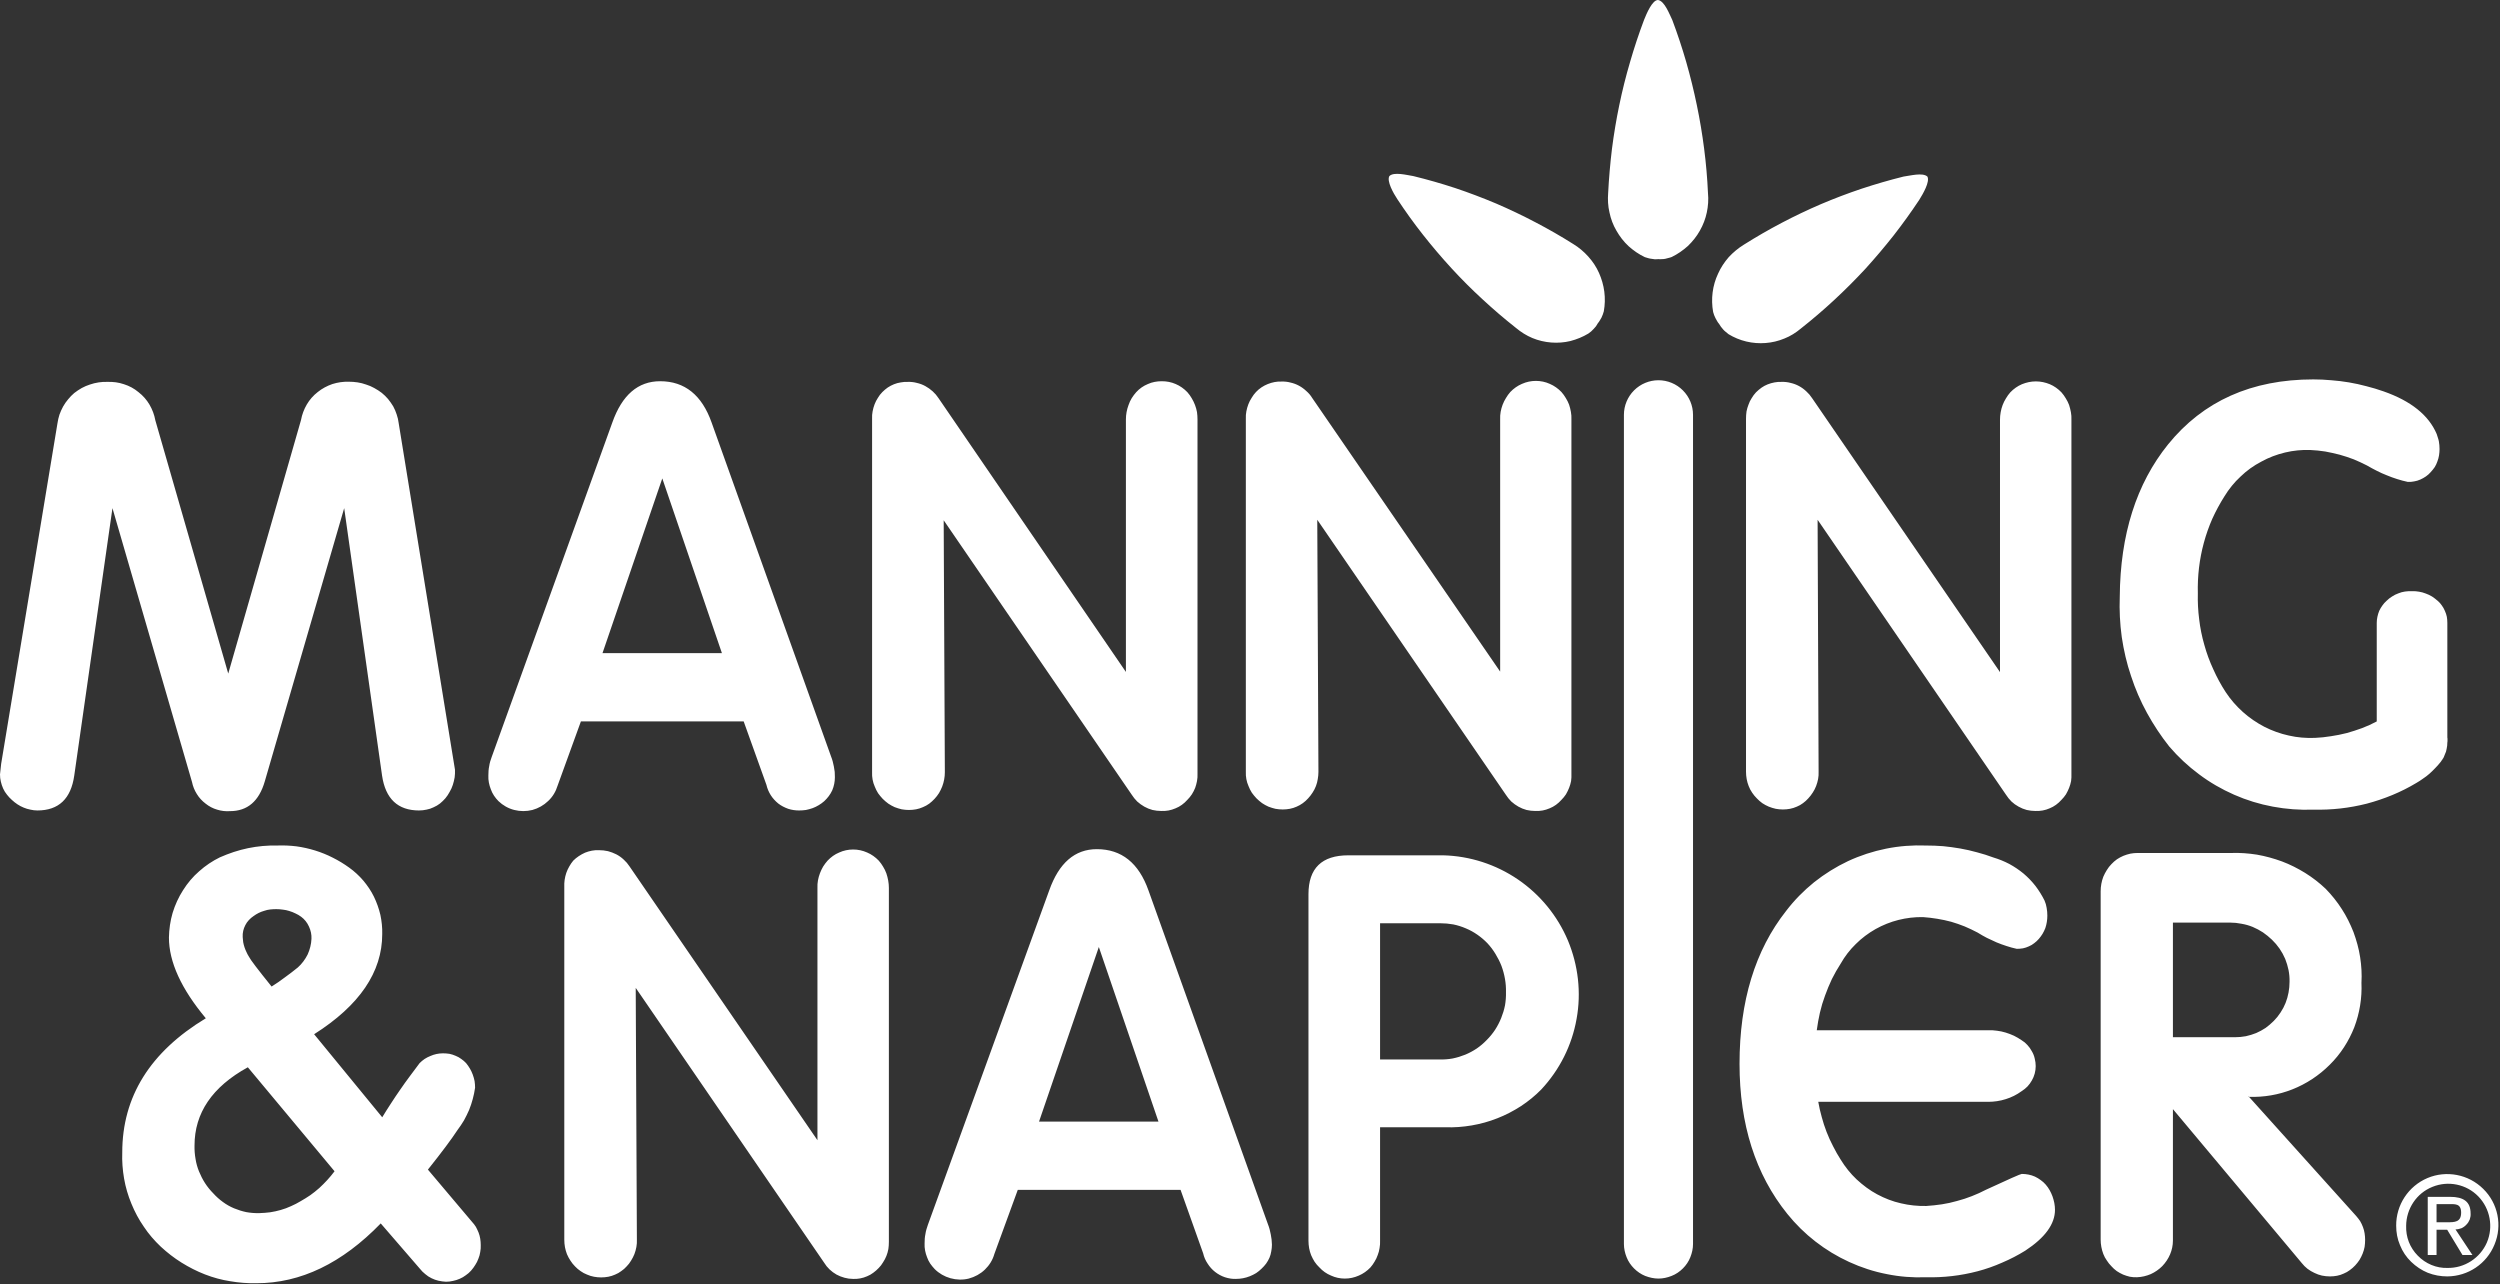 <svg version="1.2" xmlns="http://www.w3.org/2000/svg" viewBox="0 0 1505 773" width="1505" height="773">
	<rect x="0" y="0" width="1505" height="773" fill="#333333" stroke="none"/>
	<title>Logo-svg</title>
	<style>
		.s0 { fill: #ffffff } 
	</style>
	<path id="Layer" class="s0" d="m1015.1 37.3q3.7 12.9 6.4 26 2.7 13 4.4 26.3 1.7 13.2 2.3 26.6c0.4 3.9 0.1 7.9-0.7 11.7-0.8 3.8-2.2 7.5-4.2 11-1.9 3.4-4.4 6.5-7.2 9.2-2.9 2.6-6.2 4.9-9.7 6.6q-1 0.4-2 0.6-0.9 0.3-1.9 0.5-1 0.2-2.1 0.2-1 0.1-2 0-1 0.1-2.1 0.1-1-0.1-2.1-0.3-1-0.1-2-0.4-1-0.3-2-0.6c-3.6-1.7-6.9-4-9.8-6.6-2.9-2.7-5.3-5.8-7.3-9.3-2-3.4-3.4-7.1-4.2-11-0.9-3.8-1.1-7.8-0.8-11.7q0.7-13.4 2.3-26.6 1.7-13.3 4.4-26.3 2.7-13.1 6.5-26 3.7-12.8 8.4-25.3c1.6-4 5-12 8.4-12 4 0.6 6.8 8.4 8.6 12q4.7 12.5 8.4 25.3zm-139.1 75.9q12.5 4.2 24.6 9.3 12.1 5.2 23.7 11.3 11.7 6.1 22.8 13.1c3.3 2 6.4 4.6 9 7.5 2.7 3 4.9 6.3 6.5 9.9 1.6 3.6 2.7 7.4 3.2 11.3 0.5 4 0.4 7.9-0.3 11.8q-0.3 1-0.6 1.9-0.4 1-0.8 1.9-0.5 0.9-1 1.7-0.5 0.9-1.2 1.7-0.5 0.9-1.1 1.8-0.7 0.8-1.4 1.6-0.7 0.8-1.5 1.5-0.8 0.7-1.7 1.3c-3.3 2-7 3.5-10.8 4.5-3.7 0.9-7.7 1.2-11.5 0.9-3.9-0.3-7.8-1.2-11.4-2.7-3.6-1.5-6.9-3.6-9.9-6.1q-10.4-8.2-20.1-17.2-9.7-8.9-18.7-18.7-8.9-9.7-17.1-20.1-8.2-10.4-15.5-21.5c-2.4-3.6-6.5-10.9-4.8-13.9 2.7-2.7 10.5-0.6 14.4 0q12.7 3.1 25.2 7.2zm269.9-6.9c3.9-0.5 11.6-2.6 14.4 0 1.6 3.1-2.6 10.3-4.9 14q-7.3 11-15.4 21.4-8.2 10.4-17.1 20.2-9 9.7-18.7 18.7-9.7 9-20.1 17.2c-3 2.5-6.3 4.6-9.9 6-3.6 1.5-7.4 2.4-11.3 2.7-3.9 0.3-7.8 0-11.6-0.9-3.8-0.9-7.4-2.4-10.7-4.4q-0.9-0.7-1.7-1.4-0.8-0.6-1.5-1.4-0.7-0.8-1.4-1.7-0.6-0.8-1.1-1.7-0.7-0.8-1.2-1.7-0.5-0.8-1-1.8-0.4-0.9-0.8-1.8-0.3-0.9-0.6-1.9c-0.7-3.9-0.8-7.9-0.3-11.8 0.5-3.9 1.6-7.7 3.3-11.3 1.6-3.6 3.8-6.9 6.4-9.9 2.7-2.9 5.7-5.4 9.1-7.5q11.1-7 22.7-13.1 11.6-6.1 23.7-11.3 12-5.1 24.5-9.3 12.4-4.1 25.2-7.3z"/>
	<path id="Layer" fill-rule="evenodd" class="s0" d="m1442.5 737.9c-0.1-12.5 7.3-23.8 18.8-28.7 11.4-4.8 24.7-2.3 33.6 6.5 8.9 8.7 11.6 22 6.8 33.5-4.7 11.6-15.9 19.1-28.4 19.2-4 0-8-0.7-11.8-2.2-3.7-1.5-7.1-3.8-10-6.6-2.9-2.8-5.2-6.2-6.7-10-1.6-3.7-2.3-7.7-2.3-11.7zm30.8 25.4c10.3 0.2 19.7-5.9 23.8-15.3 4-9.4 2-20.4-5.2-27.8-7.1-7.3-18.1-9.6-27.6-5.7-9.5 3.8-15.7 13.1-15.8 23.4-0.1 3.3 0.4 6.6 1.6 9.7 1.2 3.1 3.1 6 5.4 8.3 2.3 2.4 5.1 4.3 8.2 5.6 3.1 1.3 6.4 1.9 9.7 1.8zm-6.5-7.8h-5.3v-35h13.4c8.3 0 12.4 3 12.4 10 0.1 1.2-0.1 2.4-0.5 3.6-0.5 1.2-1.1 2.2-2 3.1-0.8 0.9-1.9 1.7-3 2.2-1.1 0.4-2.4 0.7-3.6 0.7l10.2 15.4h-6l-9.2-15.2h-6.4zm6.4-19.7c4.5 0 8.4 0 8.4-5.8 0-5.7-3.9-5.1-7.6-5.1h-7.2v10.9zm-1244 0.7q-34.9 36-74.8 36c-5.3 0.1-10.6-0.3-15.8-1.2-5.2-0.8-10.3-2.2-15.2-4.1-4.9-1.9-9.6-4.3-14.1-7.1-4.5-2.8-8.6-6-12.5-9.6-3.8-3.6-7.3-7.6-10.2-12-3-4.3-5.5-9-7.5-13.9-2-4.8-3.5-9.9-4.4-15.1-0.9-5.2-1.3-10.5-1.1-15.7q0-50.4 50.3-80.8-22.2-26.6-22.2-48.6c0.1-5 0.8-10 2.2-14.8 1.5-4.9 3.6-9.5 6.3-13.7 2.7-4.3 5.9-8.1 9.7-11.4 3.8-3.4 8-6.2 12.5-8.4q4.1-1.8 8.3-3.2 4.3-1.4 8.6-2.3 4.4-0.9 8.8-1.3 4.5-0.4 8.9-0.3 5.8-0.2 11.5 0.5 5.7 0.8 11.2 2.5 5.5 1.7 10.6 4.3 5.2 2.6 9.9 6c3.1 2.2 6 4.9 8.5 7.8 2.5 3 4.7 6.2 6.4 9.7 1.7 3.5 3 7.2 3.9 11 0.8 3.8 1.2 7.7 1.1 11.5q0 34.3-41 60.3l41 50q2.6-4.3 5.3-8.4 2.7-4.2 5.5-8.2 2.8-4.1 5.8-8.1 2.9-4 5.9-7.9 1.4-1.4 3-2.5 1.7-1.1 3.5-1.8 1.8-0.8 3.7-1.2 1.9-0.4 3.9-0.4 1.9 0 3.9 0.3 1.9 0.4 3.7 1.2 1.8 0.7 3.4 1.9 1.6 1.1 2.9 2.5 1.3 1.6 2.3 3.3 1 1.7 1.7 3.6 0.7 1.9 1.1 3.9 0.3 2 0.3 4-0.5 3.5-1.4 6.8-0.9 3.4-2.2 6.6-1.4 3.2-3.1 6.3-1.8 3-3.9 5.8-5.5 8.4-17.8 23.8l26.6 31.5q1.3 1.4 2.3 3 0.9 1.7 1.6 3.4 0.7 1.8 1 3.7 0.3 1.9 0.3 3.8 0.1 2.1-0.3 4.2-0.3 2.1-1.1 4-0.7 2-1.9 3.8-1.1 1.8-2.5 3.4-1.4 1.6-3.2 2.8-1.7 1.3-3.6 2.1-2 0.9-4.1 1.3-2 0.5-4.2 0.5-2.2-0.1-4.5-0.6-2.2-0.5-4.2-1.5-2.1-1-3.8-2.5-1.8-1.4-3.2-3.2zm-80-94c-21.5 11.8-32.1 27.6-32.1 47.1q-0.1 4 0.6 8 0.6 3.9 2.1 7.6 1.5 3.7 3.6 7 2.2 3.4 5 6.2 2.6 2.9 5.8 5.2 3.1 2.3 6.7 3.8 3.6 1.5 7.4 2.3 3.9 0.7 7.8 0.6 3.3-0.1 6.5-0.5 3.3-0.5 6.4-1.4 3.2-0.9 6.2-2.3 3-1.3 5.8-3 3-1.7 5.8-3.6 2.8-2 5.4-4.3 2.5-2.3 4.8-4.8 2.3-2.5 4.4-5.3zm14.3-48.6q2.1-1.4 4.1-2.7 2-1.4 4-2.9 1.9-1.4 3.9-2.9 1.9-1.5 3.8-3 1.8-1.6 3.3-3.6 1.5-2 2.6-4.2 1-2.2 1.6-4.6 0.6-2.4 0.7-4.8 0.1-1.9-0.3-3.8-0.4-1.9-1.2-3.6-0.8-1.8-2-3.3-1.2-1.5-2.7-2.6-1.6-1.2-3.4-2-1.8-0.9-3.8-1.5-1.9-0.6-3.8-0.8-2-0.3-4-0.3-1.8 0-3.7 0.2-1.8 0.2-3.5 0.8-1.8 0.5-3.4 1.3-1.6 0.8-3.1 1.9-1.5 1-2.8 2.4-1.3 1.4-2.1 3-0.9 1.7-1.3 3.5-0.4 1.8-0.3 3.7 0.1 1.6 0.3 3.1 0.3 1.6 0.8 3.1 0.5 1.5 1.2 2.9 0.6 1.4 1.5 2.8 1.1 2.4 13.6 17.9zm350 176q-2.6 0-5.1-0.7-2.6-0.7-4.8-1.9-2.3-1.3-4.2-3.1-1.9-1.8-3.3-4.1l-113.4-165.4 0.7 151.6q0.1 2.2-0.3 4.4-0.4 2.2-1.2 4.3-0.8 2-2 3.9-1.1 1.9-2.7 3.5-1.4 1.6-3.2 2.8-1.7 1.3-3.7 2.1-2 0.9-4.1 1.3-2.1 0.4-4.3 0.4-2.2 0-4.3-0.4-2.2-0.4-4.2-1.3-2.1-0.8-3.9-2.1-1.8-1.2-3.3-2.8-1.6-1.6-2.8-3.5-1.2-1.8-2.1-3.9-0.8-2.1-1.2-4.2-0.4-2.2-0.4-4.5v-212.3q-0.1-2.2 0.2-4.3 0.3-2.1 1-4.2 0.7-2 1.8-3.9 1-1.8 2.4-3.5 1.5-1.5 3.3-2.7 1.8-1.2 3.8-2.1 2-0.8 4.1-1.2 2.1-0.4 4.3-0.3 2.7 0 5.4 0.6 2.6 0.7 5 1.9 2.5 1.3 4.5 3.2 2 1.8 3.5 4.1l113.1 164.8v-151.9q-0.1-2.3 0.3-4.5 0.4-2.2 1.2-4.3 0.8-2.1 1.9-4 1.2-1.9 2.7-3.6c2-2.1 4.3-3.8 7-4.9 2.6-1.2 5.5-1.8 8.4-1.8 2.9 0 5.7 0.6 8.4 1.8 2.6 1.1 5 2.8 7 4.9q1.5 1.7 2.6 3.6 1.2 1.9 2 4.1 0.7 2.1 1.1 4.3 0.4 2.2 0.4 4.4v213.1q0 2.2-0.3 4.3-0.4 2.2-1.2 4.2-0.8 2-2 3.8-1.1 1.9-2.6 3.4-1.5 1.6-3.3 2.9-1.7 1.3-3.7 2.1-2 0.9-4.2 1.3-2.1 0.4-4.3 0.3zm230.6 0c-2.3 0.1-4.5-0.3-6.7-1-2.1-0.7-4.1-1.8-5.9-3.2-1.8-1.4-3.3-3.1-4.5-5-1.3-1.9-2.2-4-2.7-6.2l-13.6-38.2h-98l-14.1 38.6c-1 3.6-3 6.8-5.7 9.4-2.7 2.6-6 4.4-9.7 5.4-3.6 0.9-7.4 0.8-11-0.2-3.6-1-6.9-2.9-9.5-5.5q-1.5-1.6-2.7-3.3-1.2-1.8-1.9-3.8-0.8-2-1.2-4.1-0.4-2.1-0.3-4.2 0-1.5 0.1-2.9 0.1-1.4 0.4-2.8 0.2-1.4 0.6-2.8 0.4-1.4 0.9-2.8l73-201.2q8.8-24.9 28.7-24.9 22.3 0 31.1 24.9l71.9 200.9q0.6 1.5 1 3 0.4 1.5 0.7 3.1 0.3 1.5 0.5 3.1 0.1 1.5 0.2 3.1 0 2-0.4 4-0.3 2-1.1 3.9-0.8 1.8-2 3.5-1.2 1.6-2.7 3-1.5 1.5-3.3 2.7-1.8 1.1-3.8 1.9-2 0.8-4.1 1.2-2.1 0.4-4.2 0.4zm-82.6-199.8l-36 105.1h71.9zm169.3 108.5v68.3q0.1 2.2-0.3 4.4-0.3 2.2-1.1 4.2-0.7 2.1-1.9 4-1.1 1.9-2.5 3.5c-2 2.1-4.4 3.8-7 4.9-2.7 1.2-5.5 1.8-8.4 1.8-2.9 0-5.7-0.6-8.3-1.8-2.7-1.1-5.1-2.8-7-4.9q-1.6-1.5-2.9-3.4-1.2-1.9-2.1-4-0.8-2-1.2-4.2-0.4-2.2-0.4-4.5v-208.6c0-15.6 8-23.4 24-23.4h57.1c16.1 0.4 31.8 5.5 45.1 14.6 13.3 9.1 23.7 21.8 30 36.7 6.2 14.9 8.1 31.3 5.2 47.2-2.8 15.9-10.2 30.6-21.2 42.4-3.7 3.8-7.9 7.2-12.3 10.1-4.5 2.9-9.3 5.4-14.2 7.3-5 2-10.2 3.4-15.4 4.3-5.3 0.9-10.6 1.3-15.9 1.1zm35.9-122.8h-35.9v82h35.9q4 0.1 7.8-0.6 3.9-0.8 7.6-2.3 3.6-1.5 6.9-3.7 3.2-2.2 6-5.1 2.8-2.8 5-6.1 2.2-3.4 3.7-7.1 1.5-3.7 2.3-7.6 0.7-4 0.6-8 0.1-4-0.6-8-0.7-4-2.1-7.8-1.5-3.8-3.6-7.2-2.1-3.5-4.9-6.5-2.7-2.8-6-5.1-3.3-2.3-6.9-3.8-3.7-1.6-7.6-2.4-3.9-0.7-7.9-0.7zm486.6 104.5q0.3 0 0.6 0l-0.3-0.2zm65.1 71.7q1.3 1.5 2.4 3.1 1 1.7 1.7 3.6 0.7 1.8 1 3.8 0.3 1.9 0.3 3.9 0 2.1-0.3 4.2-0.4 2.1-1.2 4.1-0.8 2-1.9 3.8-1.2 1.8-2.6 3.3-1.5 1.6-3.2 2.8-1.7 1.3-3.7 2.1-1.9 0.9-4 1.3-2.1 0.4-4.2 0.4-2.5 0-4.9-0.5-2.3-0.5-4.5-1.6-2.2-1-4.2-2.5-1.9-1.5-3.4-3.4l-77.6-92.7v79.1c0 2.9-0.6 5.7-1.7 8.3-1.1 2.6-2.7 5-4.7 7.1-2 2-4.3 3.6-6.9 4.8-2.6 1.1-5.4 1.8-8.3 1.9q-2.1 0.1-4.3-0.3-2.1-0.5-4.1-1.3-2-0.9-3.8-2.1-1.8-1.3-3.2-2.9-1.6-1.6-2.8-3.5-1.3-1.8-2.1-3.9-0.8-2.1-1.2-4.3-0.4-2.2-0.4-4.4v-209.6q0-2.3 0.4-4.5 0.4-2.2 1.2-4.3 0.9-2.1 2.1-4 1.2-2 2.8-3.6 1.5-1.6 3.3-2.9 1.8-1.2 3.9-2.1 2-0.8 4.2-1.3 2.1-0.4 4.3-0.4h56.3c5.2-0.2 10.5 0.2 15.6 1 5.1 0.9 10.2 2.3 15.1 4.1 4.8 1.8 9.5 4.2 13.9 6.9 4.5 2.8 8.6 6 12.4 9.6 3.6 3.7 6.9 7.8 9.7 12.2 2.8 4.3 5.1 9 7 13.8 1.8 4.9 3.2 9.9 4 15.1 0.8 5.1 1.1 10.3 0.8 15.5 0.4 9.1-1.1 18.2-4.3 26.7-3.3 8.4-8.3 16.2-14.8 22.6-6.4 6.4-14.1 11.5-22.5 14.8-8.3 3.3-17.2 4.8-26.1 4.5zm-75.9-176.6h-34.4v69h37.5q3.2 0 6.4-0.6 3.2-0.7 6.2-1.9 3-1.3 5.7-3.1 2.6-1.9 4.9-4.2 2.3-2.3 4.1-5.1 1.8-2.7 3-5.7 1.2-3 1.8-6.3 0.6-3.2 0.6-6.4 0.1-3.6-0.6-7.1-0.7-3.4-2-6.7-1.4-3.3-3.4-6.2-2-2.9-4.6-5.4-2.5-2.4-5.4-4.4-2.9-1.9-6.2-3.3-3.2-1.3-6.7-1.9-3.4-0.7-6.9-0.7zm-108.6 161.1q1 1.8 1.7 3.7 0.7 2 1.1 4 0.4 2.1 0.4 4.1c0 8.6-6 16.8-17.9 24.6q-6.6 4.1-13.9 7.2-7.2 3.2-14.8 5.2-7.6 2-15.4 2.9-7.8 0.9-15.6 0.7c-8 0.3-15.9-0.3-23.7-1.9-7.8-1.5-15.4-4-22.6-7.3-7.2-3.3-14-7.4-20.3-12.3-6.2-4.8-11.9-10.4-16.9-16.6q-28.8-35.7-28.8-90.4 0-56.5 28.1-92.1c4.9-6.4 10.5-12.1 16.8-17.2 6.3-5 13.2-9.3 20.4-12.7 7.3-3.4 15-5.9 22.9-7.5 7.9-1.6 16-2.2 24-1.9q5.2 0 10.4 0.4 5.1 0.5 10.3 1.4 5.1 0.9 10.1 2.3 5 1.3 9.8 3.1 5 1.5 9.6 3.9 4.6 2.5 8.6 5.8 4 3.4 7.2 7.5 3.1 4.1 5.4 8.7 0.4 1.1 0.8 2.2 0.3 1.1 0.5 2.3 0.2 1.1 0.3 2.3 0.1 1.1 0.1 2.3 0 1.9-0.3 3.8-0.3 1.9-0.9 3.7-0.7 1.8-1.7 3.5-1 1.6-2.2 3-1.3 1.5-2.8 2.6-1.5 1.2-3.2 1.9-1.7 0.8-3.6 1.2-1.9 0.3-3.7 0.3-3.2-0.7-6.2-1.7-3.1-1-6-2.2-3-1.3-5.8-2.7-2.9-1.5-5.6-3.2-3.8-2-7.8-3.7-4-1.6-8.1-2.8-4.1-1.1-8.4-1.8-4.2-0.7-8.5-1c-5-0.1-10 0.5-14.8 1.7-4.8 1.2-9.5 3.1-13.8 5.5-4.4 2.5-8.4 5.5-11.9 9-3.6 3.5-6.6 7.4-9.1 11.8q-2.9 4.5-5.3 9.3-2.3 4.9-4.1 9.9-1.9 5.1-3.1 10.3-1.2 5.3-1.9 10.6h103.2q2.6-0.1 5.3 0.3 2.6 0.3 5.2 1.1 2.6 0.8 5 1.9 2.4 1.2 4.6 2.7 2 1.2 3.5 2.9 1.6 1.7 2.7 3.8 1.2 2 1.7 4.3 0.6 2.3 0.6 4.6 0 2.3-0.6 4.5-0.6 2.2-1.7 4.1-1.1 2-2.7 3.7-1.6 1.6-3.5 2.8-2.2 1.6-4.6 2.8-2.4 1.2-5 2-2.5 0.8-5.2 1.2-2.6 0.4-5.3 0.4h-102.3q0.8 4.6 2.1 9.2 1.2 4.5 2.9 8.9 1.7 4.4 3.9 8.6 2.1 4.2 4.6 8.1c2.7 4.4 5.9 8.4 9.6 11.9 3.8 3.5 7.9 6.6 12.4 9 4.5 2.4 9.3 4.3 14.3 5.4 5 1.2 10.1 1.7 15.2 1.6q4.7-0.3 9.4-1 4.6-0.7 9.1-2 4.6-1.2 8.9-2.9 4.4-1.7 8.6-3.9c13.6-6.3 20.8-9.5 21.5-9.5q2.1 0 4.1 0.4 2 0.4 3.8 1.2 1.9 0.9 3.5 2.1 1.7 1.2 3 2.7 1.4 1.6 2.4 3.4zm-981.6-228.6q-19.2 0-22.3-21l-22.8-161-47.8 164.5q-5.2 17.9-20.9 17.9c-2.6 0.2-5.3-0.1-7.8-0.9-2.5-0.7-4.9-2-6.9-3.6-2.1-1.6-3.9-3.5-5.3-5.8-1.4-2.2-2.4-4.7-2.9-7.2l-47.9-164.9-23 161q-3 21-22.2 21-2.1 0-4.2-0.5-2.1-0.4-4-1.2-2-0.8-3.8-2-1.8-1.2-3.3-2.6-1.7-1.5-3-3.2-1.4-1.7-2.3-3.7-0.9-2-1.4-4.2-0.5-2.1-0.5-4.3l0.7-6.4 33.9-205q0.4-2.7 1.2-5.2 0.9-2.5 2.2-4.9 1.3-2.3 3-4.3 1.7-2.1 3.7-3.8 2.2-1.7 4.5-3 2.4-1.3 4.9-2.1 2.6-0.9 5.3-1.3 2.6-0.4 5.3-0.3c3.4-0.1 6.7 0.3 9.9 1.4 3.2 1 6.2 2.6 8.8 4.8 2.7 2.1 4.9 4.6 6.6 7.5 1.7 2.9 2.9 6.1 3.5 9.4l43.9 152.5 43.8-152.6c0.6-3.3 1.8-6.5 3.5-9.4 1.7-2.9 3.9-5.4 6.6-7.5 2.6-2.1 5.6-3.7 8.8-4.8 3.2-1 6.5-1.5 9.9-1.4q2.6 0 5.3 0.4 2.6 0.4 5.1 1.3 2.6 0.8 4.9 2.1 2.4 1.3 4.5 2.9 2.1 1.7 3.8 3.7 1.7 2.1 3.1 4.4 1.3 2.4 2.1 4.9 0.9 2.6 1.2 5.2l33.9 208.7q0.1 2.3-0.2 4.6-0.4 2.3-1.1 4.5-0.7 2.2-1.9 4.2-1.1 2.1-2.6 3.9-1.5 1.7-3.2 3.1-1.8 1.4-3.9 2.3-2 1-4.2 1.4-2.2 0.5-4.5 0.5zm228.8 0c-2.2 0-4.5-0.3-6.6-1-2.2-0.8-4.2-1.8-6-3.2-1.7-1.4-3.3-3.1-4.5-5-1.2-1.9-2.1-4-2.6-6.2l-13.7-38.2h-98l-14 38.6c-1.1 3.6-3 6.8-5.7 9.3-2.7 2.6-5.9 4.4-9.5 5.4-3.6 0.9-7.3 0.9-10.9 0-3.6-0.9-6.9-2.8-9.5-5.3q-1.5-1.5-2.7-3.3-1.2-1.8-1.9-3.8-0.8-2-1.2-4.1-0.4-2.1-0.3-4.2 0-1.4 0.1-2.9 0.1-1.4 0.4-2.8 0.2-1.4 0.6-2.8 0.4-1.4 0.9-2.7l72.6-201.3q8.8-24.9 28.8-24.9 22.2 0 31 24.9l71.9 201q0.6 1.5 1 3 0.4 1.6 0.7 3.1 0.3 1.6 0.5 3.2 0.1 1.6 0.1 3.2 0 2-0.4 4-0.4 2-1.2 3.9-0.9 1.9-2.1 3.5-1.2 1.6-2.7 3-1.6 1.4-3.3 2.4-1.8 1.1-3.7 1.8-2 0.7-4 1.1-2 0.3-4.1 0.3zm-82.4-199.9l-36 105.2h71.9zm300.4 200.2q-2.7 0-5.3-0.6-2.6-0.7-4.9-2-2.3-1.3-4.3-3.1-1.9-1.9-3.3-4.1l-113.2-165.2 0.7 151.7q0 2.2-0.4 4.3-0.4 2.2-1.2 4.3-0.8 2-1.9 3.9-1.2 1.9-2.7 3.5-1.5 1.6-3.2 2.9-1.8 1.3-3.8 2.1-2 0.9-4.1 1.3-2.1 0.4-4.3 0.4-2.2 0-4.4-0.4-2.1-0.5-4.2-1.3-2-0.9-3.8-2.1-1.8-1.3-3.4-2.9-1.5-1.6-2.8-3.4-1.2-1.9-2-4-0.9-2-1.3-4.2-0.4-2.2-0.3-4.4v-212.9q-0.1-2.2 0.3-4.3 0.4-2.2 1.2-4.3 0.8-2.1 2-3.9 1.1-1.9 2.7-3.5 1.5-1.5 3.2-2.7 1.8-1.2 3.8-2 2-0.8 4.1-1.1 2.1-0.4 4.2-0.3 2.8-0.1 5.4 0.6 2.7 0.6 5.1 1.9 2.4 1.3 4.5 3.2 2 1.8 3.5 4.1l112.8 164.8v-152q0-2.2 0.4-4.4 0.4-2.2 1.2-4.3 0.7-2.1 1.9-4.1 1.2-1.9 2.7-3.6c1.9-2.1 4.3-3.8 7-4.9 2.6-1.2 5.5-1.7 8.4-1.7 2.9 0 5.7 0.5 8.4 1.7 2.6 1.1 5 2.8 7 4.9q1.5 1.7 2.6 3.6 1.2 2 2 4.1 0.8 2.1 1.2 4.3 0.3 2.2 0.3 4.4v213.4q0.1 2.1-0.3 4.3-0.4 2.1-1.1 4.1-0.8 2-2 3.9-1.2 1.8-2.7 3.3-1.5 1.7-3.3 3-1.8 1.3-3.8 2.1-2.1 0.9-4.2 1.3-2.2 0.4-4.4 0.3zm225.2 0q-2.7 0-5.3-0.6-2.6-0.7-4.9-2-2.3-1.3-4.3-3.1-1.9-1.9-3.3-4.1l-113.5-165.5 0.7 151.7q0 2.2-0.4 4.4-0.3 2.1-1.1 4.2-0.8 2.1-2 3.9-1.2 1.9-2.7 3.5-1.4 1.6-3.2 2.9-1.8 1.3-3.7 2.1-2 0.9-4.1 1.3-2.2 0.4-4.3 0.4-2.2 0-4.4-0.4-2.1-0.5-4.2-1.3-2-0.9-3.8-2.1-1.8-1.3-3.4-2.9-1.5-1.6-2.8-3.4-1.2-1.9-2-4-0.9-2-1.3-4.2-0.4-2.2-0.3-4.4v-212.6q-0.1-2.2 0.3-4.3 0.4-2.2 1.2-4.3 0.8-2.1 2-3.9 1.1-1.9 2.6-3.5 1.5-1.6 3.3-2.8 1.8-1.2 3.8-2 2-0.8 4.1-1.2 2.1-0.4 4.2-0.3 2.8-0.1 5.4 0.6 2.7 0.6 5.1 1.9 2.4 1.3 4.4 3.2 2.1 1.8 3.5 4.1l113.2 164.8v-151.9q-0.1-2.2 0.3-4.5 0.4-2.2 1.2-4.3 0.8-2.1 2-4 1.1-1.9 2.6-3.6c2-2.1 4.4-3.8 7-4.9 2.7-1.2 5.5-1.8 8.4-1.8 2.9 0 5.8 0.6 8.4 1.8 2.6 1.1 5 2.8 7 4.9q1.5 1.7 2.6 3.6 1.2 1.9 2 4 0.7 2.1 1.1 4.4 0.4 2.2 0.3 4.4v213.5q0.1 2.1-0.2 4.3-0.4 2.1-1.2 4.1-0.8 2-1.9 3.9-1.2 1.8-2.7 3.3-1.5 1.7-3.3 3-1.8 1.3-3.8 2.1-2.1 0.9-4.2 1.3-2.2 0.4-4.4 0.3zm301 0q-2.6 0-5.2-0.6-2.6-0.7-4.9-2-2.4-1.3-4.3-3.1-1.9-1.9-3.3-4.1l-113.4-165.5 0.6 151.7q0.1 2.2-0.3 4.4-0.4 2.1-1.2 4.2-0.8 2.1-2 3.9-1.2 1.9-2.7 3.5-1.4 1.6-3.2 2.9-1.7 1.3-3.7 2.1-2 0.9-4.1 1.3-2.1 0.4-4.3 0.4-2.2 0-4.3-0.4-2.2-0.5-4.2-1.3-2.1-0.9-3.9-2.1-1.8-1.3-3.3-2.9-1.6-1.6-2.8-3.4-1.3-1.9-2.1-4-0.8-2-1.2-4.2-0.4-2.2-0.4-4.4v-212.6q0-2.1 0.3-4.3 0.4-2.1 1.2-4.1 0.7-2.1 1.9-3.9 1.1-1.9 2.6-3.5 1.5-1.5 3.3-2.8 1.7-1.2 3.7-2 2-0.8 4.2-1.2 2.1-0.4 4.2-0.3 2.8-0.1 5.4 0.6 2.7 0.6 5.1 1.9 2.4 1.3 4.4 3.2 2 1.8 3.5 4.1l113.1 164.9v-152q0-2.2 0.4-4.4 0.4-2.3 1.2-4.4 0.8-2.1 2-4 1.1-1.9 2.6-3.6c2-2.1 4.4-3.8 7-4.9 2.7-1.1 5.5-1.7 8.4-1.7 2.9 0 5.7 0.6 8.4 1.7 2.6 1.1 5 2.8 7 4.9q1.5 1.7 2.6 3.6 1.2 1.9 2 4 0.7 2.2 1.1 4.4 0.4 2.2 0.3 4.4v213.3q0.1 2.1-0.2 4.3-0.4 2.1-1.2 4.1-0.8 2-1.9 3.9-1.2 1.8-2.7 3.3-1.5 1.7-3.3 3-1.8 1.3-3.8 2.1-2 0.9-4.2 1.3-2.2 0.4-4.4 0.3zm244.9-30.8q-0.2 0.2-0.4 0.5-0.1 0.2-0.3 0.5-0.2 0.2-0.4 0.5-1.5 1.9-3.2 3.6-1.6 1.7-3.4 3.3-1.8 1.6-3.8 2.9-1.9 1.4-4 2.6-7 4.2-14.5 7.3-7.5 3.1-15.4 5.2-7.9 2-15.9 2.9-8.1 0.9-16.3 0.7c-8.1 0.3-16.3-0.3-24.3-1.8-8.1-1.5-15.9-3.9-23.4-7.2-7.5-3.3-14.6-7.4-21.1-12.3-6.6-4.9-12.6-10.5-17.9-16.7-5-6.3-9.5-13.1-13.4-20.2-3.9-7.1-7.1-14.5-9.6-22.2-2.6-7.6-4.4-15.5-5.6-23.5-1.1-8-1.5-16.1-1.2-24.2q0.4-56.2 29.1-91.8 31.7-39.1 87.4-39.1 5.4 0 10.8 0.5 5.4 0.4 10.7 1.3 5.3 0.9 10.5 2.3 5.2 1.3 10.3 3.1 24.8 8.7 32 25.7 0.4 1.1 0.7 2.2 0.4 1.1 0.6 2.2 0.2 1.2 0.3 2.3 0.1 1.2 0.1 2.3 0 1.9-0.3 3.8-0.3 1.9-1 3.7-0.6 1.8-1.6 3.4-1.1 1.6-2.4 3-1.3 1.5-2.9 2.6-1.6 1.1-3.4 1.9-1.8 0.8-3.7 1.1-1.9 0.4-3.8 0.3-3.3-0.7-6.4-1.7-3.2-1-6.3-2.3-3.1-1.2-6-2.7-3-1.5-5.9-3.2-3.9-2-8-3.7-4.2-1.6-8.5-2.8-4.3-1.1-8.6-1.9-4.4-0.7-8.9-0.9c-5.1-0.2-10.3 0.3-15.3 1.5-5 1.2-9.8 3-14.3 5.5-4.6 2.4-8.8 5.4-12.5 9-3.8 3.5-7 7.5-9.7 11.9q-4.1 6.5-7.3 13.5-3.1 7.1-5.1 14.5-2 7.4-2.9 15-0.9 7.7-0.7 15.4-0.2 7.8 0.8 15.6 0.9 7.8 3.1 15.4 2.1 7.6 5.4 14.7 3.2 7.2 7.5 13.8c2.9 4.4 6.4 8.4 10.3 11.9 3.9 3.5 8.3 6.5 12.9 8.9 4.7 2.4 9.7 4.2 14.8 5.3 5.2 1.2 10.4 1.6 15.7 1.4q4.8-0.2 9.6-1 4.8-0.7 9.5-1.9 4.7-1.3 9.3-3 4.5-1.7 8.8-4v-59.3q0-1.9 0.4-3.7 0.4-1.9 1.1-3.6 0.8-1.7 1.9-3.2 1.1-1.6 2.5-2.8 1.5-1.5 3.3-2.6 1.8-1.2 3.8-1.9 1.9-0.8 4-1.1 2.1-0.3 4.2-0.2 2.2-0.1 4.3 0.3 2 0.3 4 1.1 2 0.7 3.8 1.8 1.8 1.2 3.4 2.6 1.4 1.2 2.5 2.8 1.1 1.5 1.8 3.2 0.8 1.7 1.2 3.6 0.3 1.8 0.3 3.7v68.9q0 0.4 0.1 0.8 0 0.4 0 0.8 0 0.4 0 0.7-0.1 0.4-0.1 0.8 0 0.9-0.1 1.9-0.1 0.9-0.3 1.8-0.2 0.9-0.4 1.8-0.3 0.9-0.7 1.7-0.1 0.3-0.2 0.5-0.1 0.2-0.2 0.5-0.1 0.2-0.2 0.5-0.1 0.2-0.2 0.4-0.1 0.1-0.1 0.2-0.1 0.1-0.1 0.2-0.1 0.1-0.2 0.2 0 0.1-0.1 0.2-0.1 0.2-0.3 0.5zm-471.8 312.3c-2.7 0-5.4-0.6-8-1.6-2.5-1-4.8-2.6-6.7-4.5-1.9-1.9-3.5-4.2-4.5-6.8-1-2.5-1.6-5.2-1.6-7.9v-499.2c0-5.5 2.2-10.8 6.1-14.7 3.9-3.9 9.2-6.1 14.7-6.1 5.5 0 10.8 2.2 14.7 6.1 3.9 3.9 6.1 9.2 6.1 14.7v499.2c0 2.7-0.6 5.4-1.6 7.9-1 2.6-2.6 4.9-4.5 6.8-1.9 1.9-4.2 3.5-6.8 4.5-2.5 1-5.2 1.6-7.9 1.6z"/>
</svg>